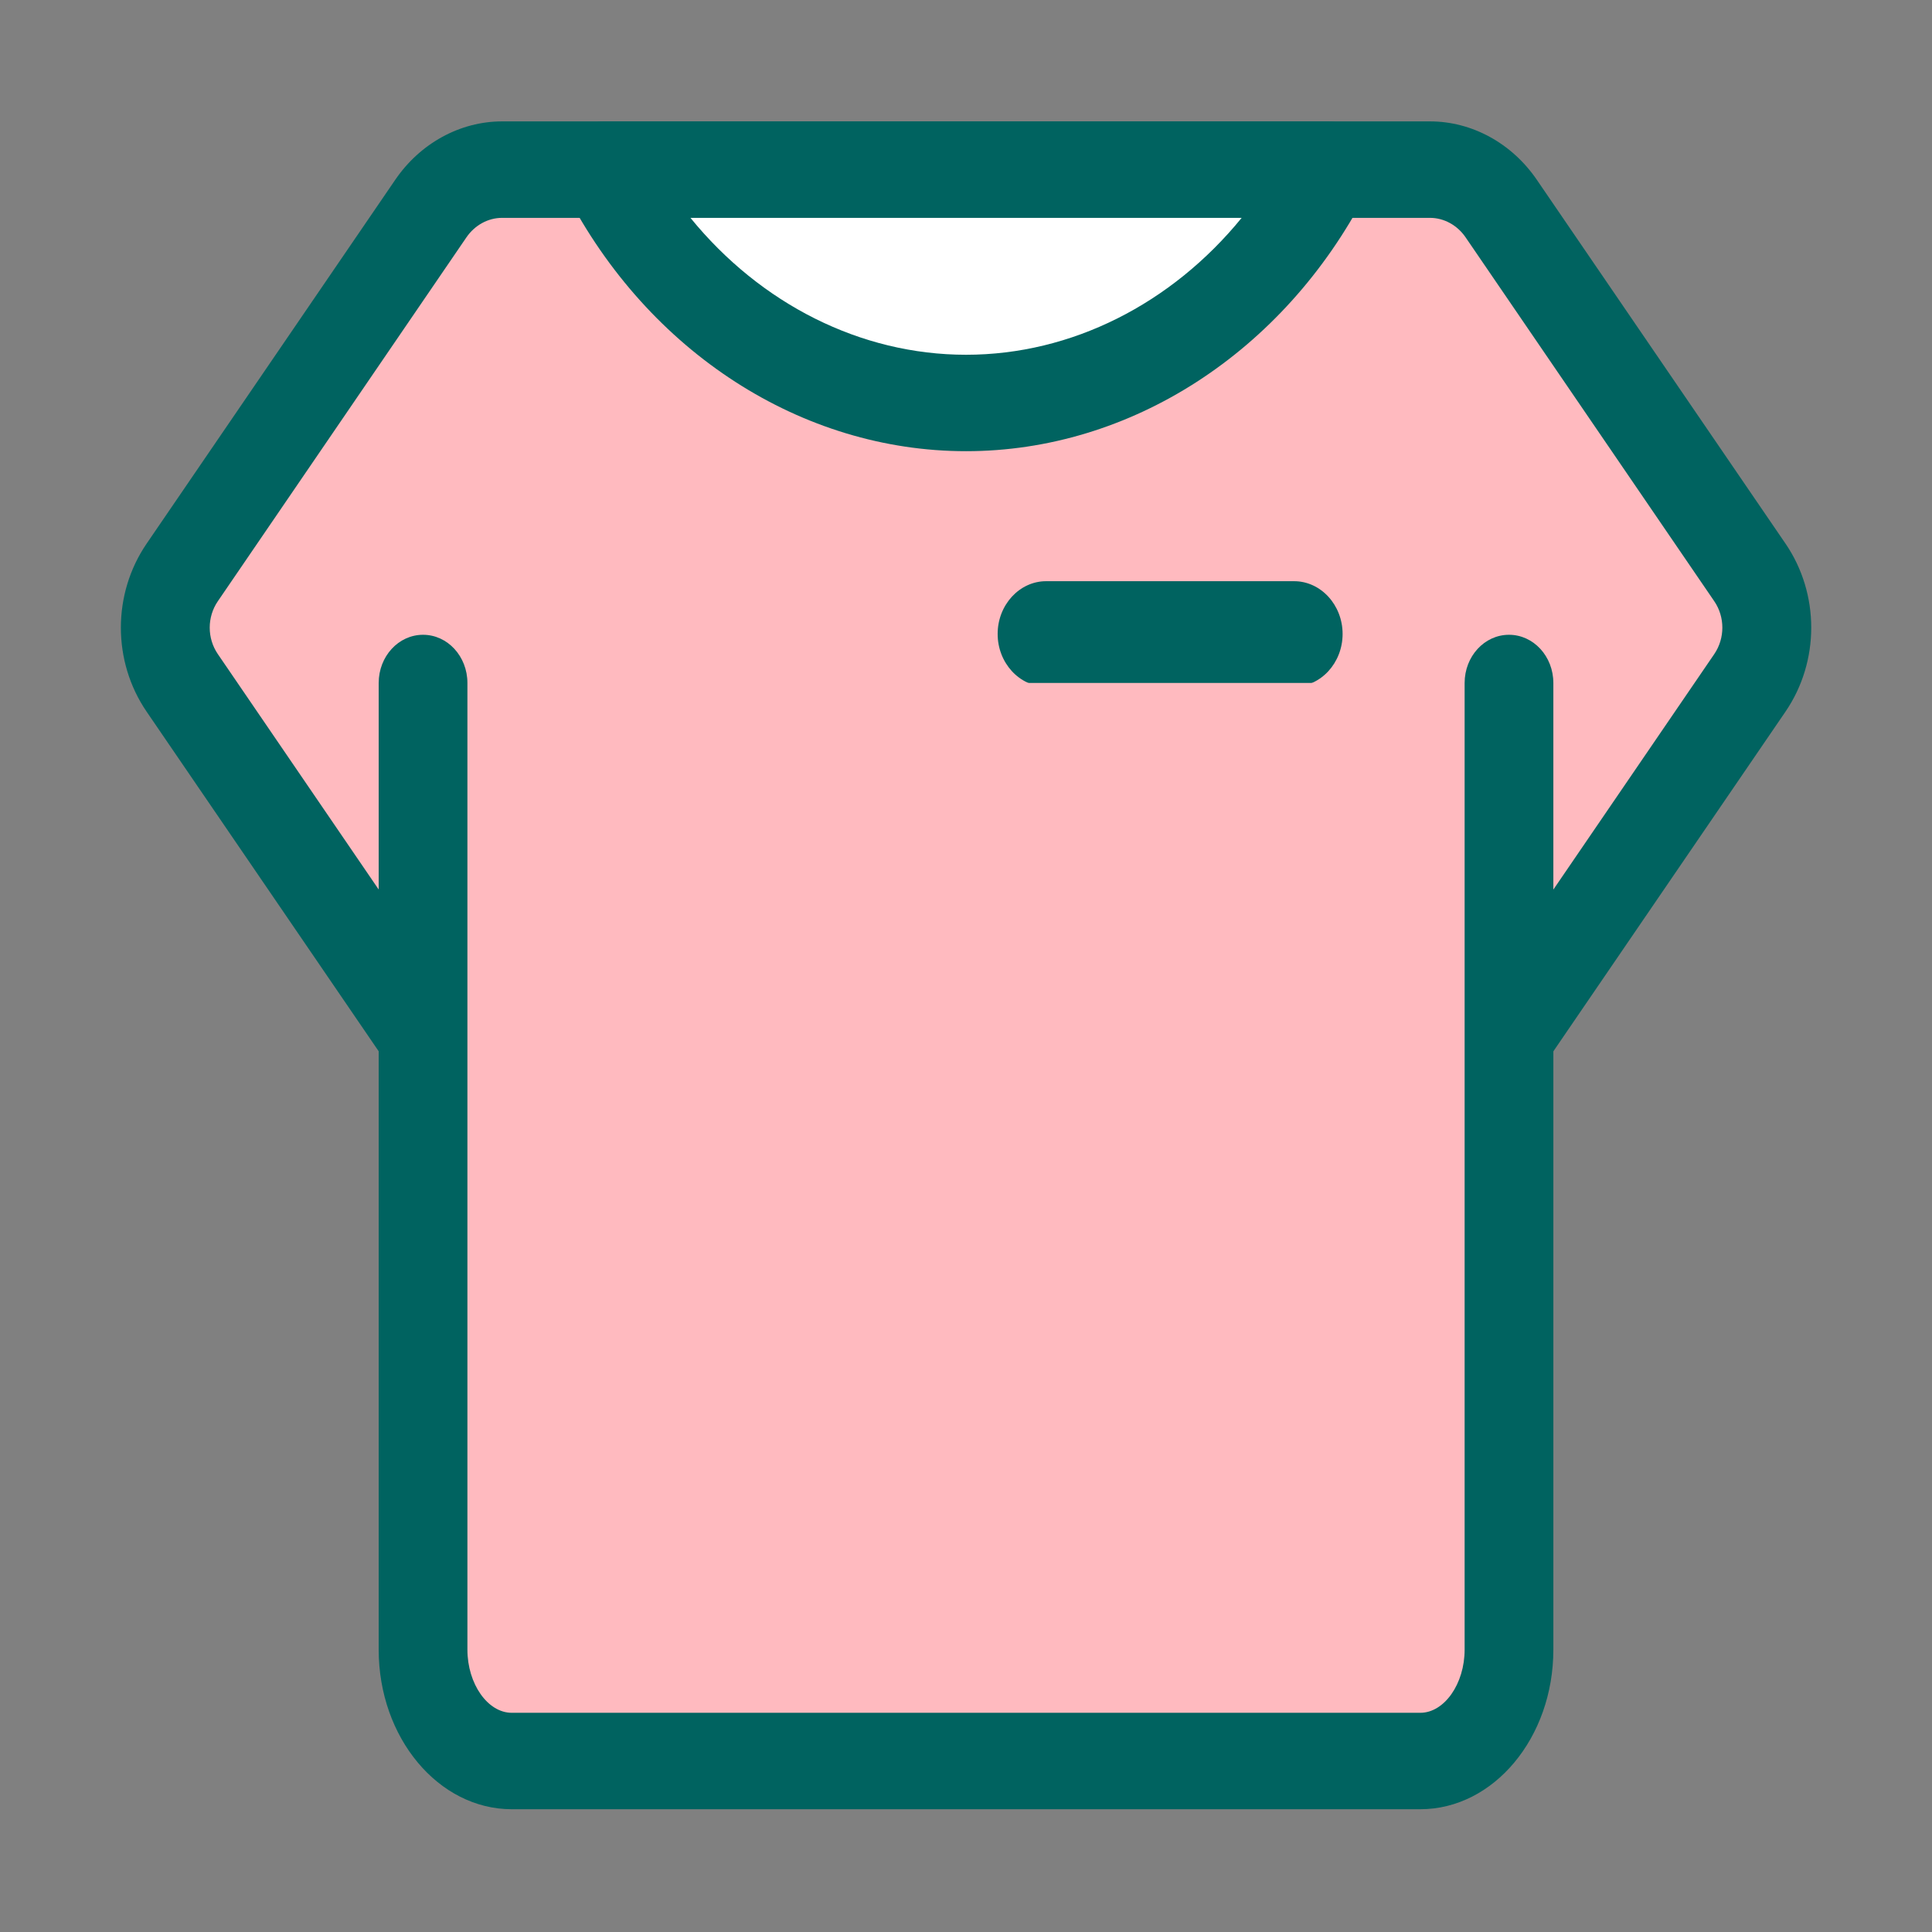 <?xml version="1.0" standalone="no"?><!DOCTYPE svg PUBLIC "-//W3C//DTD SVG 1.1//EN" "http://www.w3.org/Graphics/SVG/1.1/DTD/svg11.dtd"><svg t="1626418781542" class="icon" viewBox="0 0 1024 1024" version="1.1" xmlns="http://www.w3.org/2000/svg" p-id="24431" width="32" height="32" xmlns:xlink="http://www.w3.org/1999/xlink"><rect x="0" y="0" width="1024" height="1024" fill="#808080" stroke="none"/><defs><style type="text/css"></style></defs><path d="M927.47 303.43L795.69 110.55c-8.88-12.98-22.88-20.63-37.76-20.64H266.11c-14.88 0-28.89 7.66-37.75 20.64L96.57 303.43c-11.87 17.37-11.87 41.14 0 58.5l145.89 213.51v58.62h539.12v-58.62l145.89-213.52c11.88-17.36 11.88-41.12 0-58.49z m0 0" fill="#FFBABF" p-id="24432"></path><path d="M781.58 659.63H242.46c-13 0-23.51-11.43-23.51-25.56v-50.18L77.7 377.18c-18.18-26.63-18.18-62.38 0-89.02L209.49 95.29c13.22-19.37 34.4-30.95 56.63-30.95h491.81c22.23 0 43.4 11.58 56.63 30.97l131.81 192.84c0 0.02 0 0.02 0.02 0.02 18.14 26.61 18.14 62.35 0 88.96l-141.3 206.76v50.18c0 14.13-10.52 25.56-23.51 25.56z m-515.6-51.12h492.08v-33.07c0-5.49 1.63-10.83 4.64-15.25l145.9-213.52c5.69-8.36 5.72-19.62 0-28L776.8 125.8c-4.41-6.46-11.48-10.33-18.88-10.33H266.11c-7.4 0-14.47 3.87-18.88 10.31L115.45 318.67c-5.72 8.36-5.72 19.64 0 28l145.88 213.51c3.01 4.42 4.64 9.76 4.64 15.25l0.01 33.08z m0 0" fill="#006360" p-id="24433"></path><path d="M685.89 363.94h-131.4c-14.14 0-25.71-12.57-25.71-27.95 0-15.37 11.57-27.95 25.71-27.95h131.4c14.14 0 25.71 12.57 25.71 27.95 0 15.37-11.57 27.95-25.71 27.95z m0 0" fill="#F9AAB4" p-id="24434"></path><path d="M685.89 308.05h-131.4c-14.14 0-25.71 12.57-25.71 27.95 0 15.37 11.57 27.95 25.71 27.95h131.4c14.14 0 25.71-12.57 25.71-27.95 0-15.37-11.57-27.95-25.71-27.95z m0 0" fill="#006360" p-id="24435"></path><path d="M799.81 361.99v512.34c0 32.61-21.06 59.04-47.03 59.04H271.26c-25.97 0-47.02-26.43-47.02-59.04V361.99" fill="#FFBABF" p-id="24436"></path><path d="M752.78 958.93H271.25c-38.9 0-70.54-37.94-70.54-84.58V362.01c0-14.13 10.51-25.56 23.51-25.56 13 0 23.52 11.43 23.52 25.56v512.34c0 18.15 10.77 33.47 23.51 33.47h481.52c12.74 0 23.51-15.33 23.51-33.47V362.01c0-14.13 10.51-25.56 23.52-25.56 13 0 23.51 11.43 23.51 25.56v512.34c0.01 46.65-31.63 84.58-70.53 84.58z m0 0" fill="#006360" p-id="24437"></path><path d="M320.51 89.9c38.3 73.87 109.63 123.68 191.52 123.68 81.89 0 153.22-49.82 191.52-123.68H320.51z m0 0" fill="#FFFFFF" p-id="24438"></path><path d="M512.03 239.14c-87.08 0-168.3-52.37-212-136.69-4.11-7.91-4.04-17.59 0.19-25.46 4.22-7.84 11.95-12.65 20.3-12.65h383.03c8.36 0 16.09 4.82 20.3 12.65 4.22 7.86 4.29 17.55 0.19 25.46-43.73 84.33-124.98 136.69-212.01 136.69zM365.96 115.47c37.11 45.57 90.13 72.56 146.07 72.56 55.91 0 108.93-26.99 146.07-72.56H365.96z m0 0" fill="#006360" p-id="24439"></path></svg>
